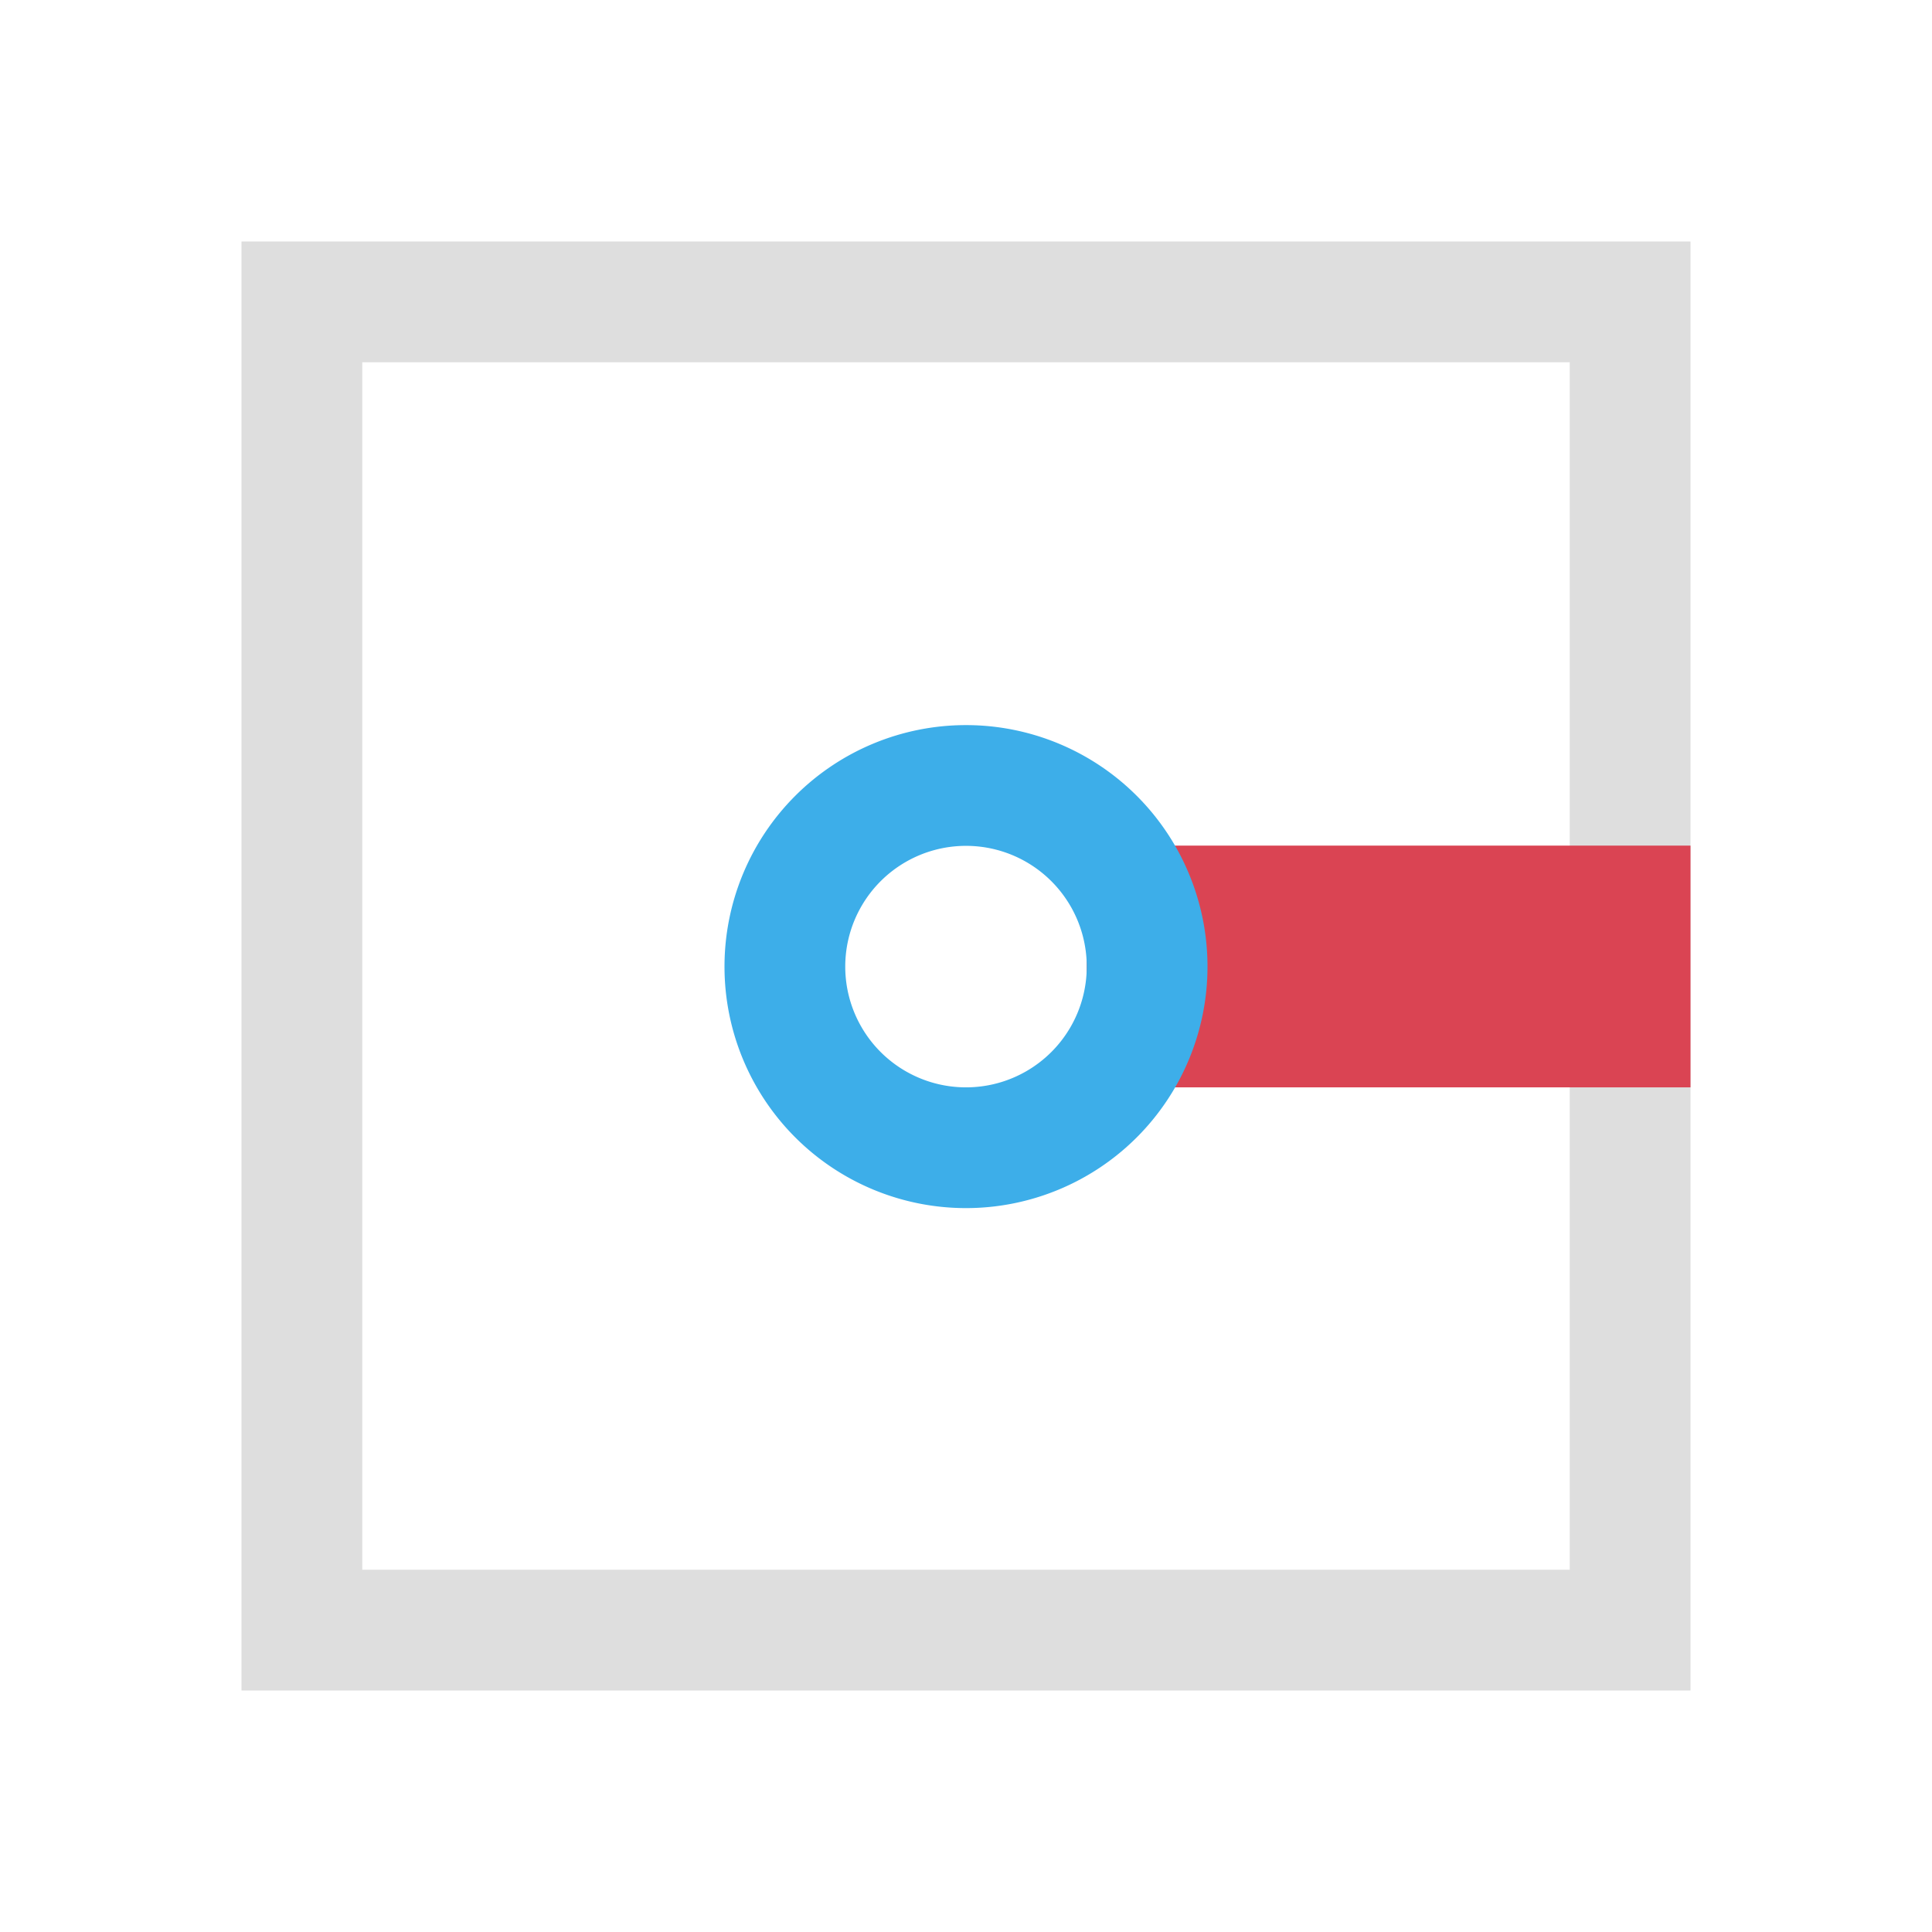 <svg xmlns="http://www.w3.org/2000/svg" viewBox="0 0 16 16"><path style="fill:currentColor;fill-opacity:1;stroke:none;color:#dedede" d="M2 2v12h12V2zm1 1h10v10H3z"/><path style="fill:currentColor;fill-opacity:1;stroke:none;color:#da4453" d="M9 7.003h5v2.002H9z"/><path style="fill:currentColor;fill-opacity:1;stroke:none;color:#3daee9" d="M8 6.005a2 2 0 1 0 0 4 2 2 0 0 0 0-4m0 1a1 1 0 1 1 0 2 1 1 0 0 1 0-2"/></svg>